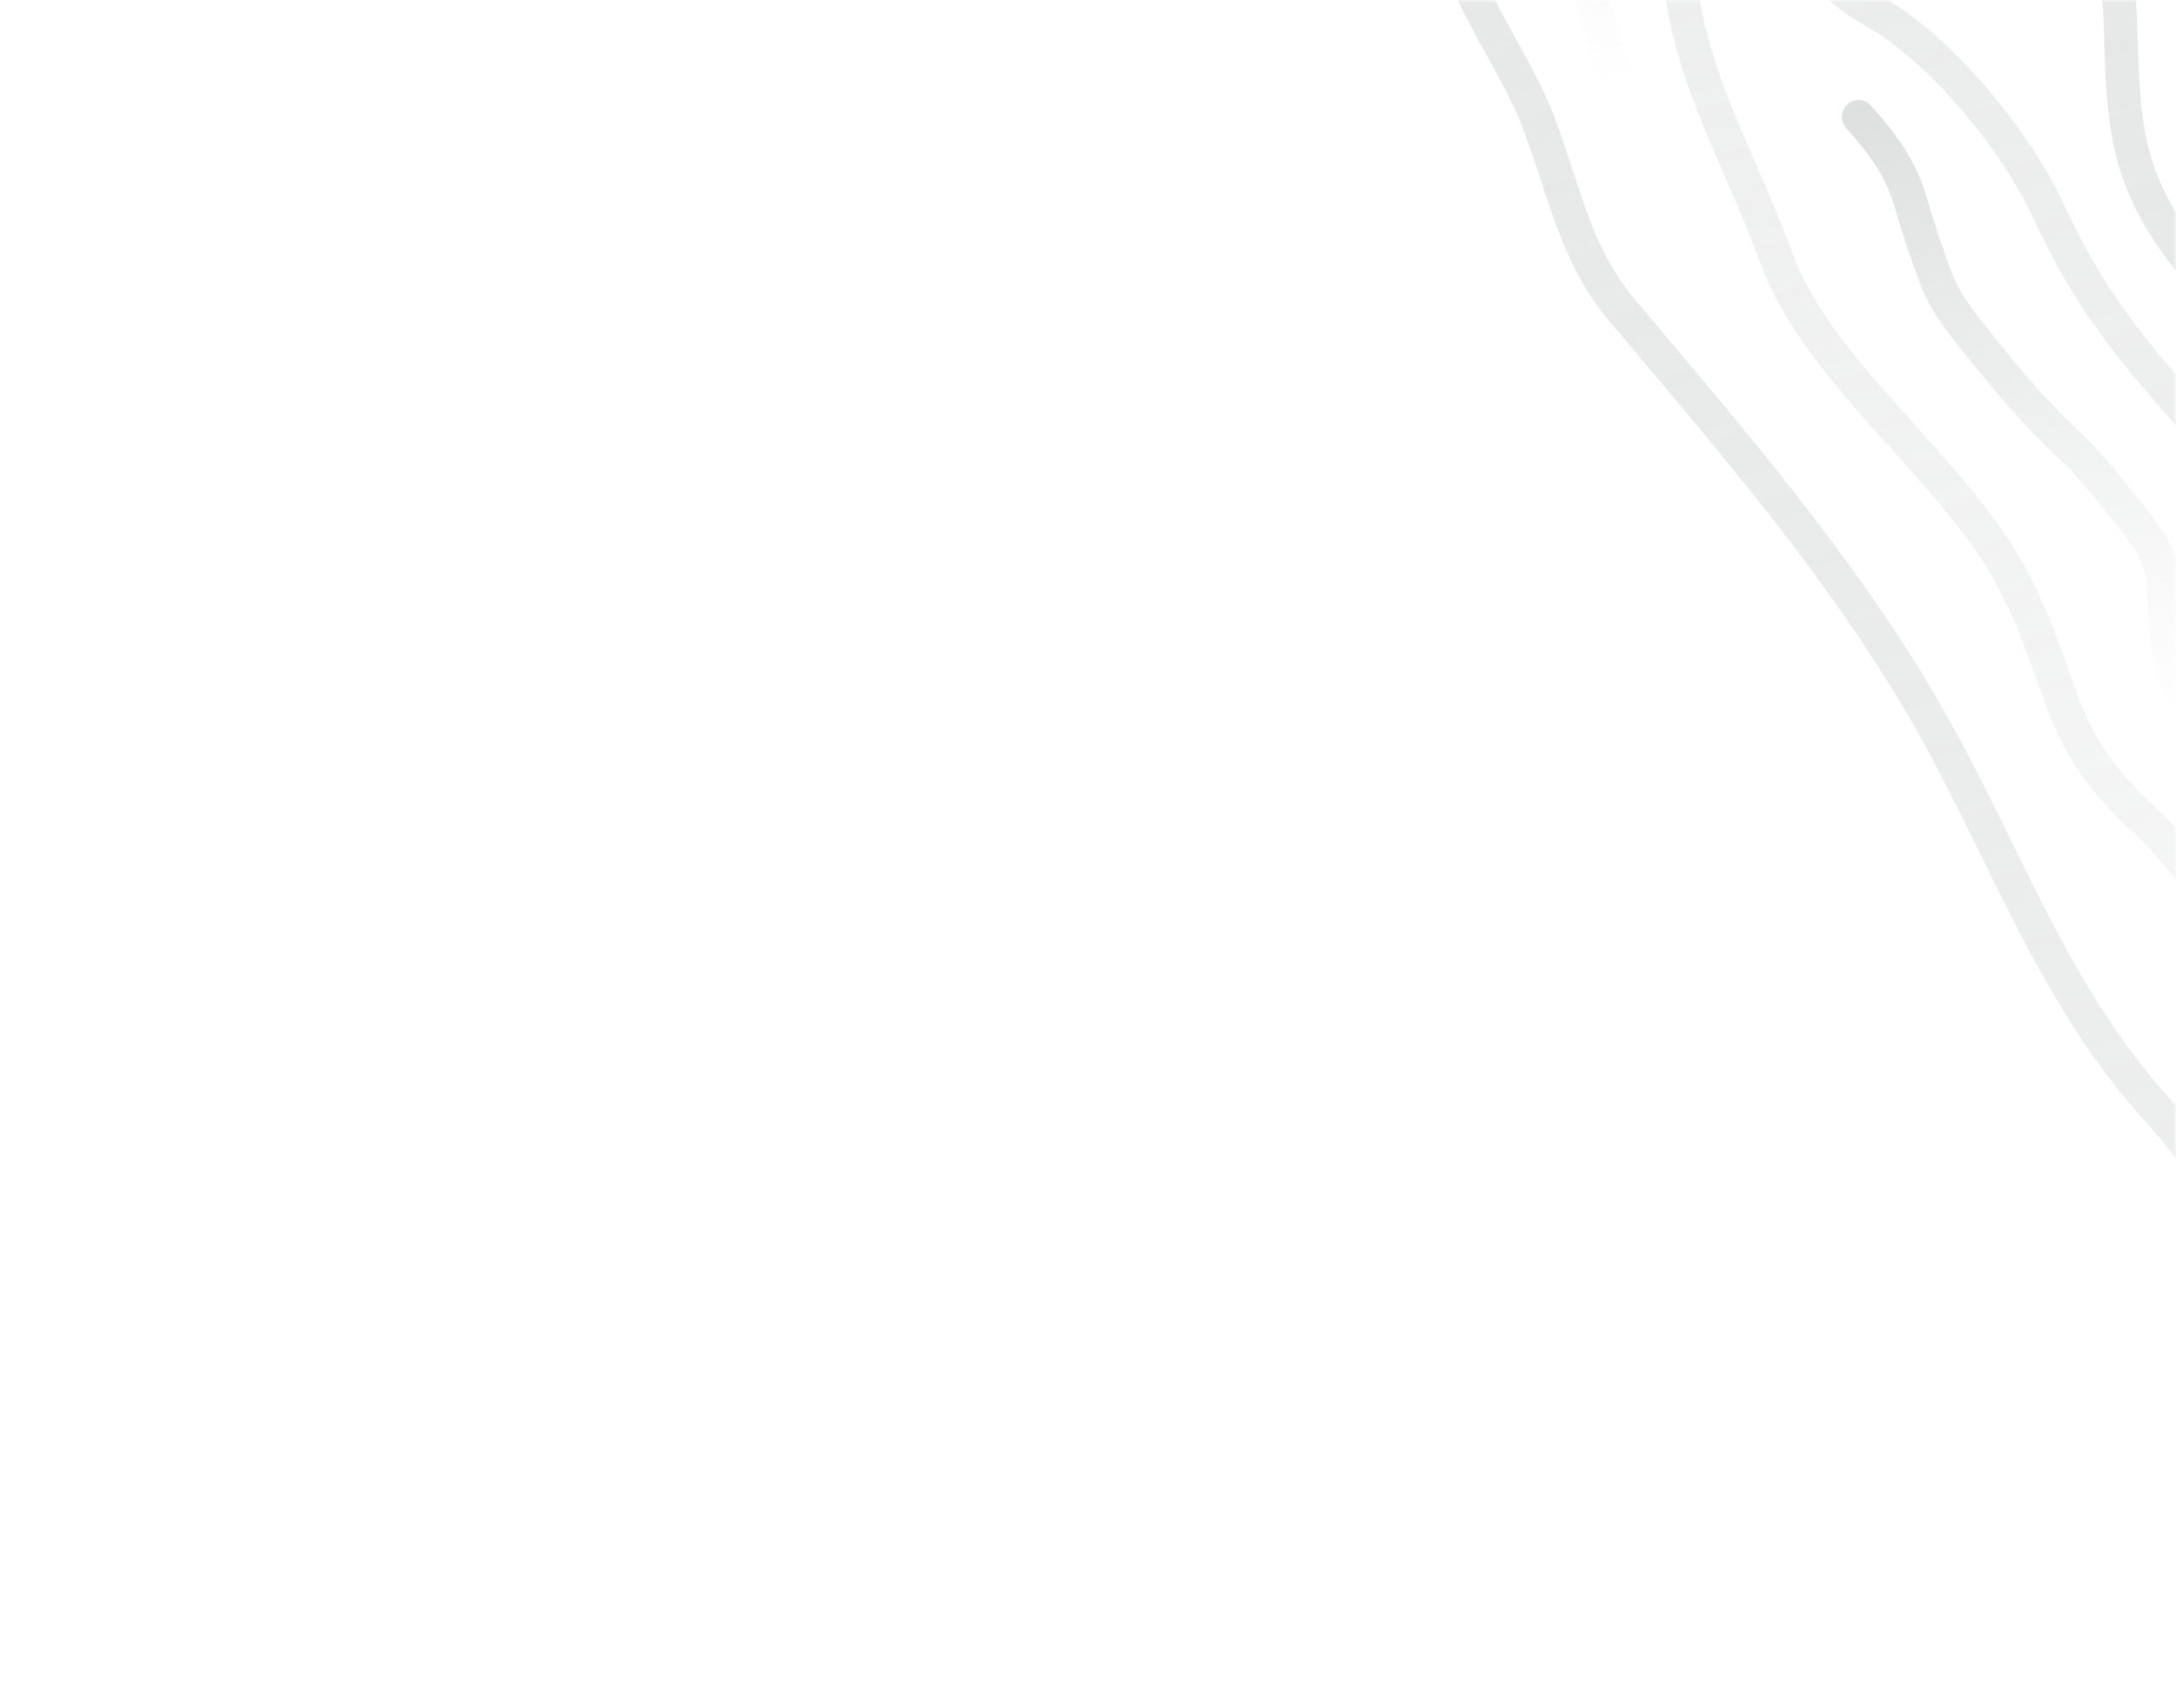 <svg width="390" height="306" viewBox="0 0 390 306" fill="none" xmlns="http://www.w3.org/2000/svg">
<mask id="mask0_2906_875" style="mask-type:alpha" maskUnits="userSpaceOnUse" x="0" y="0" width="390" height="306">
<rect width="390" height="306" fill="#21654E"/>
</mask>
<g mask="url(#mask0_2906_875)">
<path d="M350.033 -145.44C351.185 -139.77 352.168 -136.939 353.251 -132.487C353.981 -129.479 356.004 -126.91 356.769 -123.912C357.657 -120.435 357.194 -115.024 356.202 -111.571C354.373 -105.228 353.161 -99.847 353.402 -93.246C353.575 -88.517 353.586 -84.662 354.194 -79.972C355.703 -68.292 351.998 -56.644 350.831 -44.923C349.753 -34.077 348.879 -23.759 352.124 -13.352C352.492 -12.164 354.896 -10.226 355.631 -9.225C356.455 -8.099 357.676 -7.256 358.233 -5.976C358.79 -4.697 358.103 -2.748 356.712 -2.854" stroke="url(#paint0_linear_2906_875)" stroke-width="6" stroke-miterlimit="10" stroke-linecap="round"/>
<path d="M333.112 20.943C337.868 26.285 340.816 30.419 342.62 36.799C343.848 41.158 345.347 45.4 346.903 49.648C348.515 54.042 351.203 57.432 354.077 61.02C360.377 68.883 364.584 73.938 371.908 80.784C375.193 83.856 380.091 90.302 382.916 93.788C385.797 97.341 387.653 100.883 387.871 105.347C388.108 110.296 388.059 115.628 389.683 120.375C390.476 122.702 391.575 127.172 394.422 127.398" stroke="url(#paint1_linear_2906_875)" stroke-width="6" stroke-miterlimit="10" stroke-linecap="round"/>
<path d="M290.614 -170.318C292.413 -165.656 296.281 -161.208 296.921 -155.967C297.529 -151.014 295.578 -145.496 294.1 -140.962C290.226 -129.087 290.778 -117.161 290.685 -104.733C290.582 -90.862 284.242 -77.403 283.441 -63.472C283.094 -57.444 283.498 -51.793 282.149 -45.711C280.389 -37.76 279.36 -30.813 280.729 -22.628C282.041 -14.776 282.673 -6.943 285.415 0.482C287.214 5.348 288.18 11.765 291.199 16.056" stroke="url(#paint2_linear_2906_875)" stroke-width="6" stroke-linecap="round" stroke-linejoin="round"/>
<path d="M282.396 -397.582C271.389 -375.657 264.63 -349.814 255.217 -326.349C247.693 -307.588 253.407 -281.956 257.773 -262.237C260.374 -250.498 267.924 -243.239 276.152 -234.706C284.132 -226.436 292.473 -217.191 297.314 -206.546C306.662 -185.998 315.227 -165.19 313.605 -142.202C312.857 -131.599 309.17 -119.087 309.66 -107.475C310.054 -98.15 310.966 -91.877 311.089 -82.556C311.234 -71.72 304.032 -61.393 304.866 -50.631C305.829 -38.2 300.413 -23.032 300.568 -11.319C300.871 11.142 311.093 26.258 318.401 46.314C326.026 67.242 351.136 84.661 361.148 104.614C371.023 124.301 367.948 131.736 384.296 146.93C407.284 168.303 402.729 190.802 419.266 211.831C432.442 228.579 435.539 247.071 438.999 268.779C440.712 279.52 440.155 292.556 446.373 304.546C452.592 316.536 449.256 321.007 446.34 336.621C441.438 362.873 420.286 385.658 399.332 400.363C378.063 415.288 356.174 422.093 335.921 441.753C318.018 459.129 304.649 448.204 285.42 453.043C276.421 455.306 257.139 445.898 248.586 451.509" stroke="url(#paint3_linear_2906_875)" stroke-width="6" stroke-linecap="round" stroke-linejoin="round"/>
<path d="M364.026 954.669C364.052 932.125 369.718 920.128 374.514 898.097C379.508 875.162 392.711 860.161 386.086 839.311C383.418 830.915 359.616 789.889 355.056 782.346C340.36 758.02 347.983 753.241 327.795 733.234C317.426 722.961 302.668 720.903 290.483 714.7C274.856 706.753 261.905 694.759 251.308 679.331C232.058 651.297 234.417 625.029 262.011 600.445C269.118 594.112 278.833 572.593 287.733 569.219C300.224 564.482 316.714 566.487 330.06 565.901C358.126 564.673 361.676 554.132 398.255 551.409C412.334 550.363 435.723 532.582 448.665 526.862C464.91 519.684 473.178 508.989 486.931 500.369C517.662 481.111 543.781 441.464 548.13 406.711C552.294 373.458 556.927 342.903 539.091 313.089C532.065 301.348 512.184 287.244 508.625 274.041C506.659 266.748 507 260.82 506.696 253.945C506.369 246.652 499.303 235.971 496.421 229.38C484.034 201.095 476.4 179.658 465.104 159.159C457.662 145.662 444.424 132.7 434.719 120.622C425.179 108.748 422.542 94.331 414.867 80.72C406.581 66.02 401.274 58.374 391.372 45.398C380.352 30.953 380.595 20.804 379.996 3.351C379.37 -14.737 370.318 -24.358 374.379 -43.905C378.267 -62.62 373.443 -78.182 376.519 -97.427C379.195 -114.201 389.649 -123.24 382.165 -138.578C374.7 -153.866 372.209 -147.412 366.977 -157.177C363.526 -163.616 359.905 -165.048 360.14 -175.986C360.603 -197.68 349.71 -205.949 337.689 -222.408C329.645 -233.414 319.357 -244.758 312.723 -256.472C309.508 -262.156 301.015 -272.481 298.561 -278.44" stroke="url(#paint4_linear_2906_875)" stroke-width="6" stroke-miterlimit="10" stroke-linecap="round"/>
<path d="M709.776 535.69C704.096 527.067 698.854 518.679 695.894 508.454C693.345 499.657 691.441 490.787 685.891 483.305C670.804 462.97 636.88 425.107 626.898 398.09C620.88 381.804 602.966 381.686 595.222 366.197C580.852 337.465 592.523 340.619 578.408 321.205C571 311.012 567.997 300.42 561.441 289.427C556.69 281.462 551.24 273.756 545.612 267.087C540.457 260.972 532.098 257.546 526.934 251.934C522.319 246.912 521.615 235.796 518.253 229.503C508.768 211.761 497.937 174.931 487.044 157.248C463.624 119.23 450.253 116.416 439.598 88.035C432.328 68.677 404.389 37.069 405.778 15.242C407.053 -4.795 407.043 -20.399 400.384 -40.041C393.828 -59.382 404.087 -75.199 402.879 -96.011C402.182 -108.024 398.893 -138.615 416.981 -138.483C425.575 -138.422 427.561 -132.261 436.484 -134.729C446.24 -137.431 449.016 -145.55 459.894 -141.337C472.758 -136.354 477.082 -128.769 491.545 -133.859C501.846 -137.482 507.589 -138.79 518.39 -138.497C527.879 -138.236 535.761 -139.788 543.892 -144.247" stroke="url(#paint5_linear_2906_875)" stroke-width="6" stroke-miterlimit="10" stroke-linecap="round"/>
<path d="M528.852 278.228C550.376 293.255 562.205 324.009 572.658 347.515C585.15 375.596 578.88 400.247 564.322 436.67C552.192 467.018 520.503 483.725 501.994 510.424C493.774 522.282 484.825 531.462 472.257 539.236C459.826 546.925 447.801 555.945 435.186 562.826C423.674 569.103 406.166 566.892 396.988 576.671C387.608 586.664 368.423 586.743 352.38 588.256C338.471 589.565 323.26 582.617 309.955 585.544C296.093 588.594 284.154 602.816 270.473 616.116C244.482 641.391 265.946 672.767 290.587 688.064C302.347 695.365 316.533 704.621 330.598 705.43" stroke="url(#paint6_linear_2906_875)" stroke-width="6" stroke-miterlimit="10" stroke-linecap="round"/>
<path d="M307.17 -228.088C321.754 -205.837 332.873 -180.339 332.851 -152.037C332.83 -127.874 326.165 -133.243 331.373 -86.674C334.26 -60.845 322.352 -51.263 323.854 -28.717C324.993 -11.629 322.141 -5.721 336.02 2.123C347.787 8.774 361.051 24.948 366.711 36.945C372.183 48.547 376.277 55.193 384.281 65.006C390.646 72.802 399.735 81.869 404.424 91.081C410.039 102.112 406.549 112.076 409.104 122.679C412.274 135.821 424.421 137.941 434.015 146.778C452.689 163.987 456.74 189.604 471.255 210.571C485.71 231.46 481.719 251.675 488.927 287.168C493.722 310.788 530.177 313.918 530.648 339.384C531.077 362.685 527.143 400.773 516.205 421.932C503.679 446.165 499.158 459.626 477.985 478.109C466.936 487.758 457.587 498.682 442.83 503.23C428.658 507.599 419.702 514.373 408.291 521.788C398.95 527.863 380.718 532.259 369.754 532.361C356.643 532.489 340.636 538.482 325.815 538.749C307.494 539.08 308.401 539.838 289.719 542.761C284.192 543.626 273.456 542.815 268.451 540.749C258.749 536.738 255.289 536.973 249.992 537.447C242.043 538.154 226.599 553.365 220.502 558.955C209.464 569.074 207.133 584.986 205.589 599.364C204.23 611.972 193.188 622.036 192.184 633.587C190.982 647.478 197.538 661.669 205.372 671.566C213.665 682.049 227.366 686.544 240.553 691.518" stroke="url(#paint7_linear_2906_875)" stroke-width="6" stroke-miterlimit="10" stroke-linecap="round"/>
<path d="M67.809 471.973C67.608 468.229 64.976 462.301 65.797 458.619C66.812 454.083 71.741 449.751 74.015 445.707C78.827 437.169 82.146 427.877 89.041 420.199C96.417 411.979 106.453 414.016 115.725 415.005C126.728 416.178 142.402 420.815 153.184 423.79C198.191 436.218 227.49 464.775 276.688 471.881C302.287 475.579 333.011 469.445 355.698 457.288C377.309 445.711 395.672 431.591 415.404 416.632C435.922 401.078 450.096 382.953 459.28 357.857C466.8 337.311 476.533 310.837 466.591 290.881C451.951 261.491 466.608 242.583 453.068 225.273C436.865 204.572 430.34 184.262 421.672 163.663C419.975 159.628 419.038 153.916 409.73 150.332" stroke="url(#paint8_linear_2906_875)" stroke-width="6" stroke-miterlimit="10" stroke-linecap="round"/>
<path d="M240.114 -299.346C237.931 -273.163 236.999 -244.749 254.529 -224.343C258.979 -219.161 259.054 -215.802 262.561 -210.284C266.114 -204.691 272.676 -204.465 276.788 -199.682C284.933 -190.203 272.652 -176.048 274.176 -165.108C276.233 -150.376 269.302 -142.403 268.702 -128.542C268.093 -114.552 269.762 -100.2 267.14 -86.155C264.964 -74.504 257.828 -62.931 257.462 -51.127C257.26 -44.479 260.514 -40.147 261.555 -33.842C262.633 -27.317 260.135 -23.103 259.946 -17.04C259.547 -3.909 271.027 9.282 275.838 22.149C280.649 35.016 282.378 45.675 290.76 55.646C309.915 78.424 328.845 100.181 343.83 125.423C358.878 150.776 366.943 177.306 387.031 199.302C403.46 217.299 415.016 248.389 417.103 271.95C417.624 277.85 419.598 283.783 419.14 289.764C418.692 295.66 414.705 301.905 415.734 308.103C417.846 320.847 424.538 326.05 420.749 340.583C414.175 365.761 384.874 383.032 363.566 395.473C351.581 402.471 342.871 403.7 329.68 404.536C317.258 405.326 309.113 409.712 297.286 413.095C290.61 415.005 282.294 414.013 276.117 417.152C269.741 420.388 266.102 425.1 258.989 427.923C246.541 432.864 238.44 438.562 225.612 433.059C213.15 427.715 200.157 426.558 187.653 422.429C173.36 417.714 158.984 407.767 145.579 401.077C132.942 394.769 120.483 386.336 106.444 385.767C91.942 385.174 69.556 384.836 59.17 396.775C49.247 408.182 49.659 423.789 49.209 437.697C48.563 457.599 48.839 467.346 58.173 484.381C66.784 500.088 61.523 517.967 67.368 534.47C72.719 549.577 85.88 559.789 89.701 576.488C97.476 610.51 64.213 651.142 104.638 673.624C110.71 677.003 118.164 679.968 123.636 684.228C130.006 689.193 132.336 694.443 140.839 695.803C148.401 697.013 155.146 692.634 162.547 693.426C171.135 694.346 180.449 701.379 187.136 706.336C200.334 716.131 210.366 728.264 223.48 737.747C239.457 749.298 257.971 755.614 275.135 765.468C295.276 777.036 301.879 794.929 315.436 812.525C321.504 820.406 329.01 829.243 332.561 838.354C333.878 841.727 332.338 844.535 334.483 848.253C337.271 853.078 343.41 855.522 347.038 859.688C357.05 871.172 350.479 887.419 356.405 900.839C360.036 895.833 358.74 890.421 359.587 884.803C360.85 876.391 368.097 868.388 368.665 860.334C369.674 846.011 350.76 836.539 343.363 826.491C333.158 812.624 328.861 790.947 322.703 775.023C317.405 761.319 314.741 744.057 299.347 739.417C287.067 735.712 271.783 734.416 262.631 723.663" stroke="url(#paint9_linear_2906_875)" stroke-width="6" stroke-miterlimit="10" stroke-linecap="round"/>
</g>
<defs>
<linearGradient id="paint0_linear_2906_875" x1="333.995" y1="-144.888" x2="371.045" y2="-6.615" gradientUnits="userSpaceOnUse">
<stop stop-color="#BDC0C0" stop-opacity="0.5"/>
<stop offset="1" stop-color="#BDC0C0" stop-opacity="0"/>
</linearGradient>
<linearGradient id="paint1_linear_2906_875" x1="347.61" y1="13.872" x2="379.127" y2="131.496" gradientUnits="userSpaceOnUse">
<stop stop-color="#BDC0C0" stop-opacity="0.5"/>
<stop offset="1" stop-color="#BDC0C0" stop-opacity="0"/>
</linearGradient>
<linearGradient id="paint2_linear_2906_875" x1="266.744" y1="-168.759" x2="314.586" y2="9.79" gradientUnits="userSpaceOnUse">
<stop stop-color="#BDC0C0" stop-opacity="0.5"/>
<stop offset="1" stop-color="#BDC0C0" stop-opacity="0"/>
</linearGradient>
<linearGradient id="paint3_linear_2906_875" x1="154.92" y1="-385.693" x2="375.187" y2="436.354" gradientUnits="userSpaceOnUse">
<stop stop-color="#BDC0C0" stop-opacity="0.5"/>
<stop offset="1" stop-color="#BDC0C0" stop-opacity="0"/>
</linearGradient>
<linearGradient id="paint4_linear_2906_875" x1="186.337" y1="-280.798" x2="507.107" y2="916.331" gradientUnits="userSpaceOnUse">
<stop stop-color="#BDC0C0" stop-opacity="0.5"/>
<stop offset="1" stop-color="#BDC0C0" stop-opacity="0"/>
</linearGradient>
<linearGradient id="paint5_linear_2906_875" x1="446.701" y1="-166.504" x2="639.872" y2="554.421" gradientUnits="userSpaceOnUse">
<stop stop-color="#BDC0C0" stop-opacity="0.5"/>
<stop offset="1" stop-color="#BDC0C0" stop-opacity="0"/>
</linearGradient>
<linearGradient id="paint6_linear_2906_875" x1="366.639" y1="311.993" x2="462.584" y2="670.064" gradientUnits="userSpaceOnUse">
<stop stop-color="#BDC0C0" stop-opacity="0.5"/>
<stop offset="1" stop-color="#BDC0C0" stop-opacity="0"/>
</linearGradient>
<linearGradient id="paint7_linear_2906_875" x1="122.6" y1="-407.048" x2="405.143" y2="647.416" gradientUnits="userSpaceOnUse">
<stop stop-color="#BDC0C0" stop-opacity="0.5"/>
<stop offset="1" stop-color="#BDC0C0" stop-opacity="0"/>
</linearGradient>
<linearGradient id="paint8_linear_2906_875" x1="220.046" y1="193.487" x2="295.927" y2="476.678" gradientUnits="userSpaceOnUse">
<stop stop-color="#BDC0C0" stop-opacity="0.5"/>
<stop offset="1" stop-color="#BDC0C0" stop-opacity="0"/>
</linearGradient>
<linearGradient id="paint9_linear_2906_875" x1="53.189" y1="-281.187" x2="369.008" y2="897.462" gradientUnits="userSpaceOnUse">
<stop stop-color="#BDC0C0" stop-opacity="0.5"/>
<stop offset="1" stop-color="#BDC0C0" stop-opacity="0"/>
</linearGradient>
</defs>
</svg>
